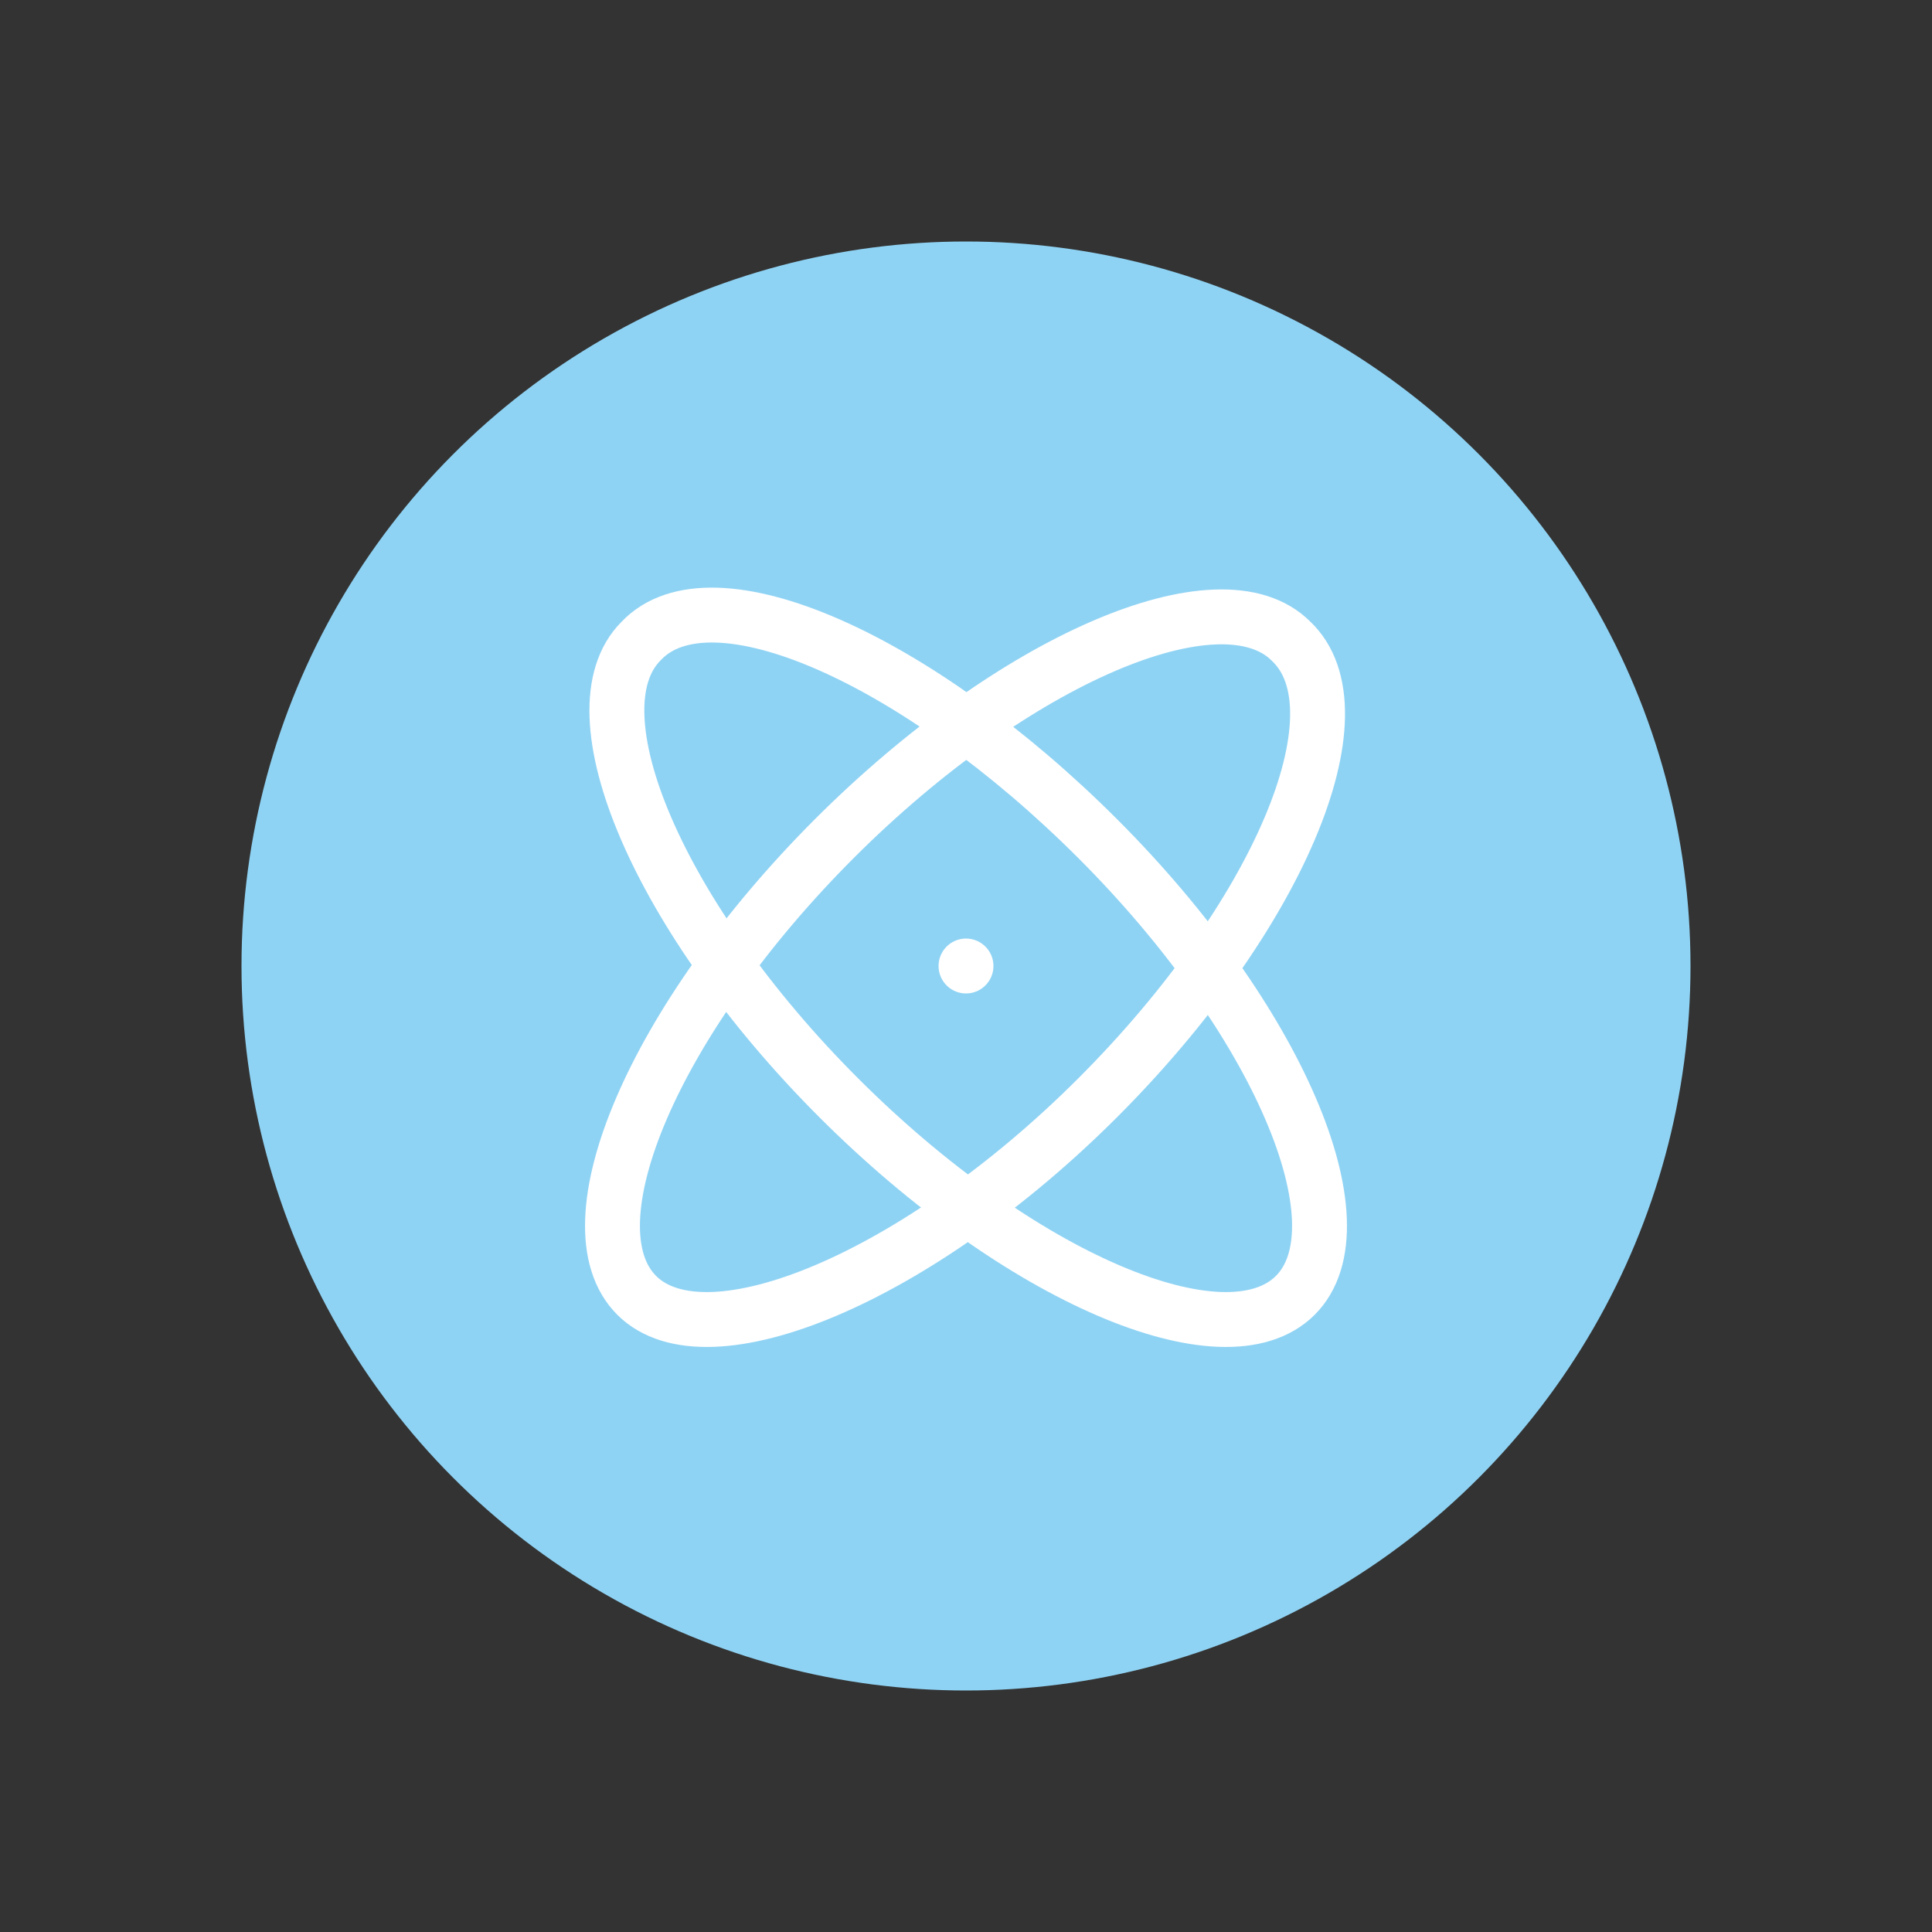 <?xml version="1.0" encoding="utf-8"?>
<!-- Generator: Adobe Illustrator 25.0.0, SVG Export Plug-In . SVG Version: 6.00 Build 0)  -->
<svg version="1.1" id="Ebene_1" xmlns="http://www.w3.org/2000/svg" xmlns:xlink="http://www.w3.org/1999/xlink" x="0px" y="0px"
	 viewBox="0 0 44 44" style="enable-background:new 0 0 44 44;" xml:space="preserve">
<rect x="0" y="0" width="44" height="44" fill="#333333" stroke="none"/>
<style type="text/css">
	.st0{fill:#8FD3F4;}
	.st1{fill:none;stroke:#FFFFFF;stroke-width:1.25;stroke-linecap:round;stroke-linejoin:round;stroke-miterlimit:7.333;}
</style>
<circle class="st0" cx="22" cy="22" r="16.5"/>
<line class="st1" x1="22" y1="22" x2="22" y2="22"/>
<path class="st1" d="M29.4,14.6c-1.6-1.6-6.3,0.4-10.4,4.5s-6.1,8.8-4.5,10.4S20.9,29.1,25,25S31.1,16.2,29.4,14.6"/>
<path class="st1" d="M14.6,14.6c-1.6,1.6,0.4,6.3,4.5,10.4s8.8,6.1,10.4,4.5c1.6-1.6-0.4-6.3-4.5-10.4S16.2,12.9,14.6,14.6"/>
</svg>
